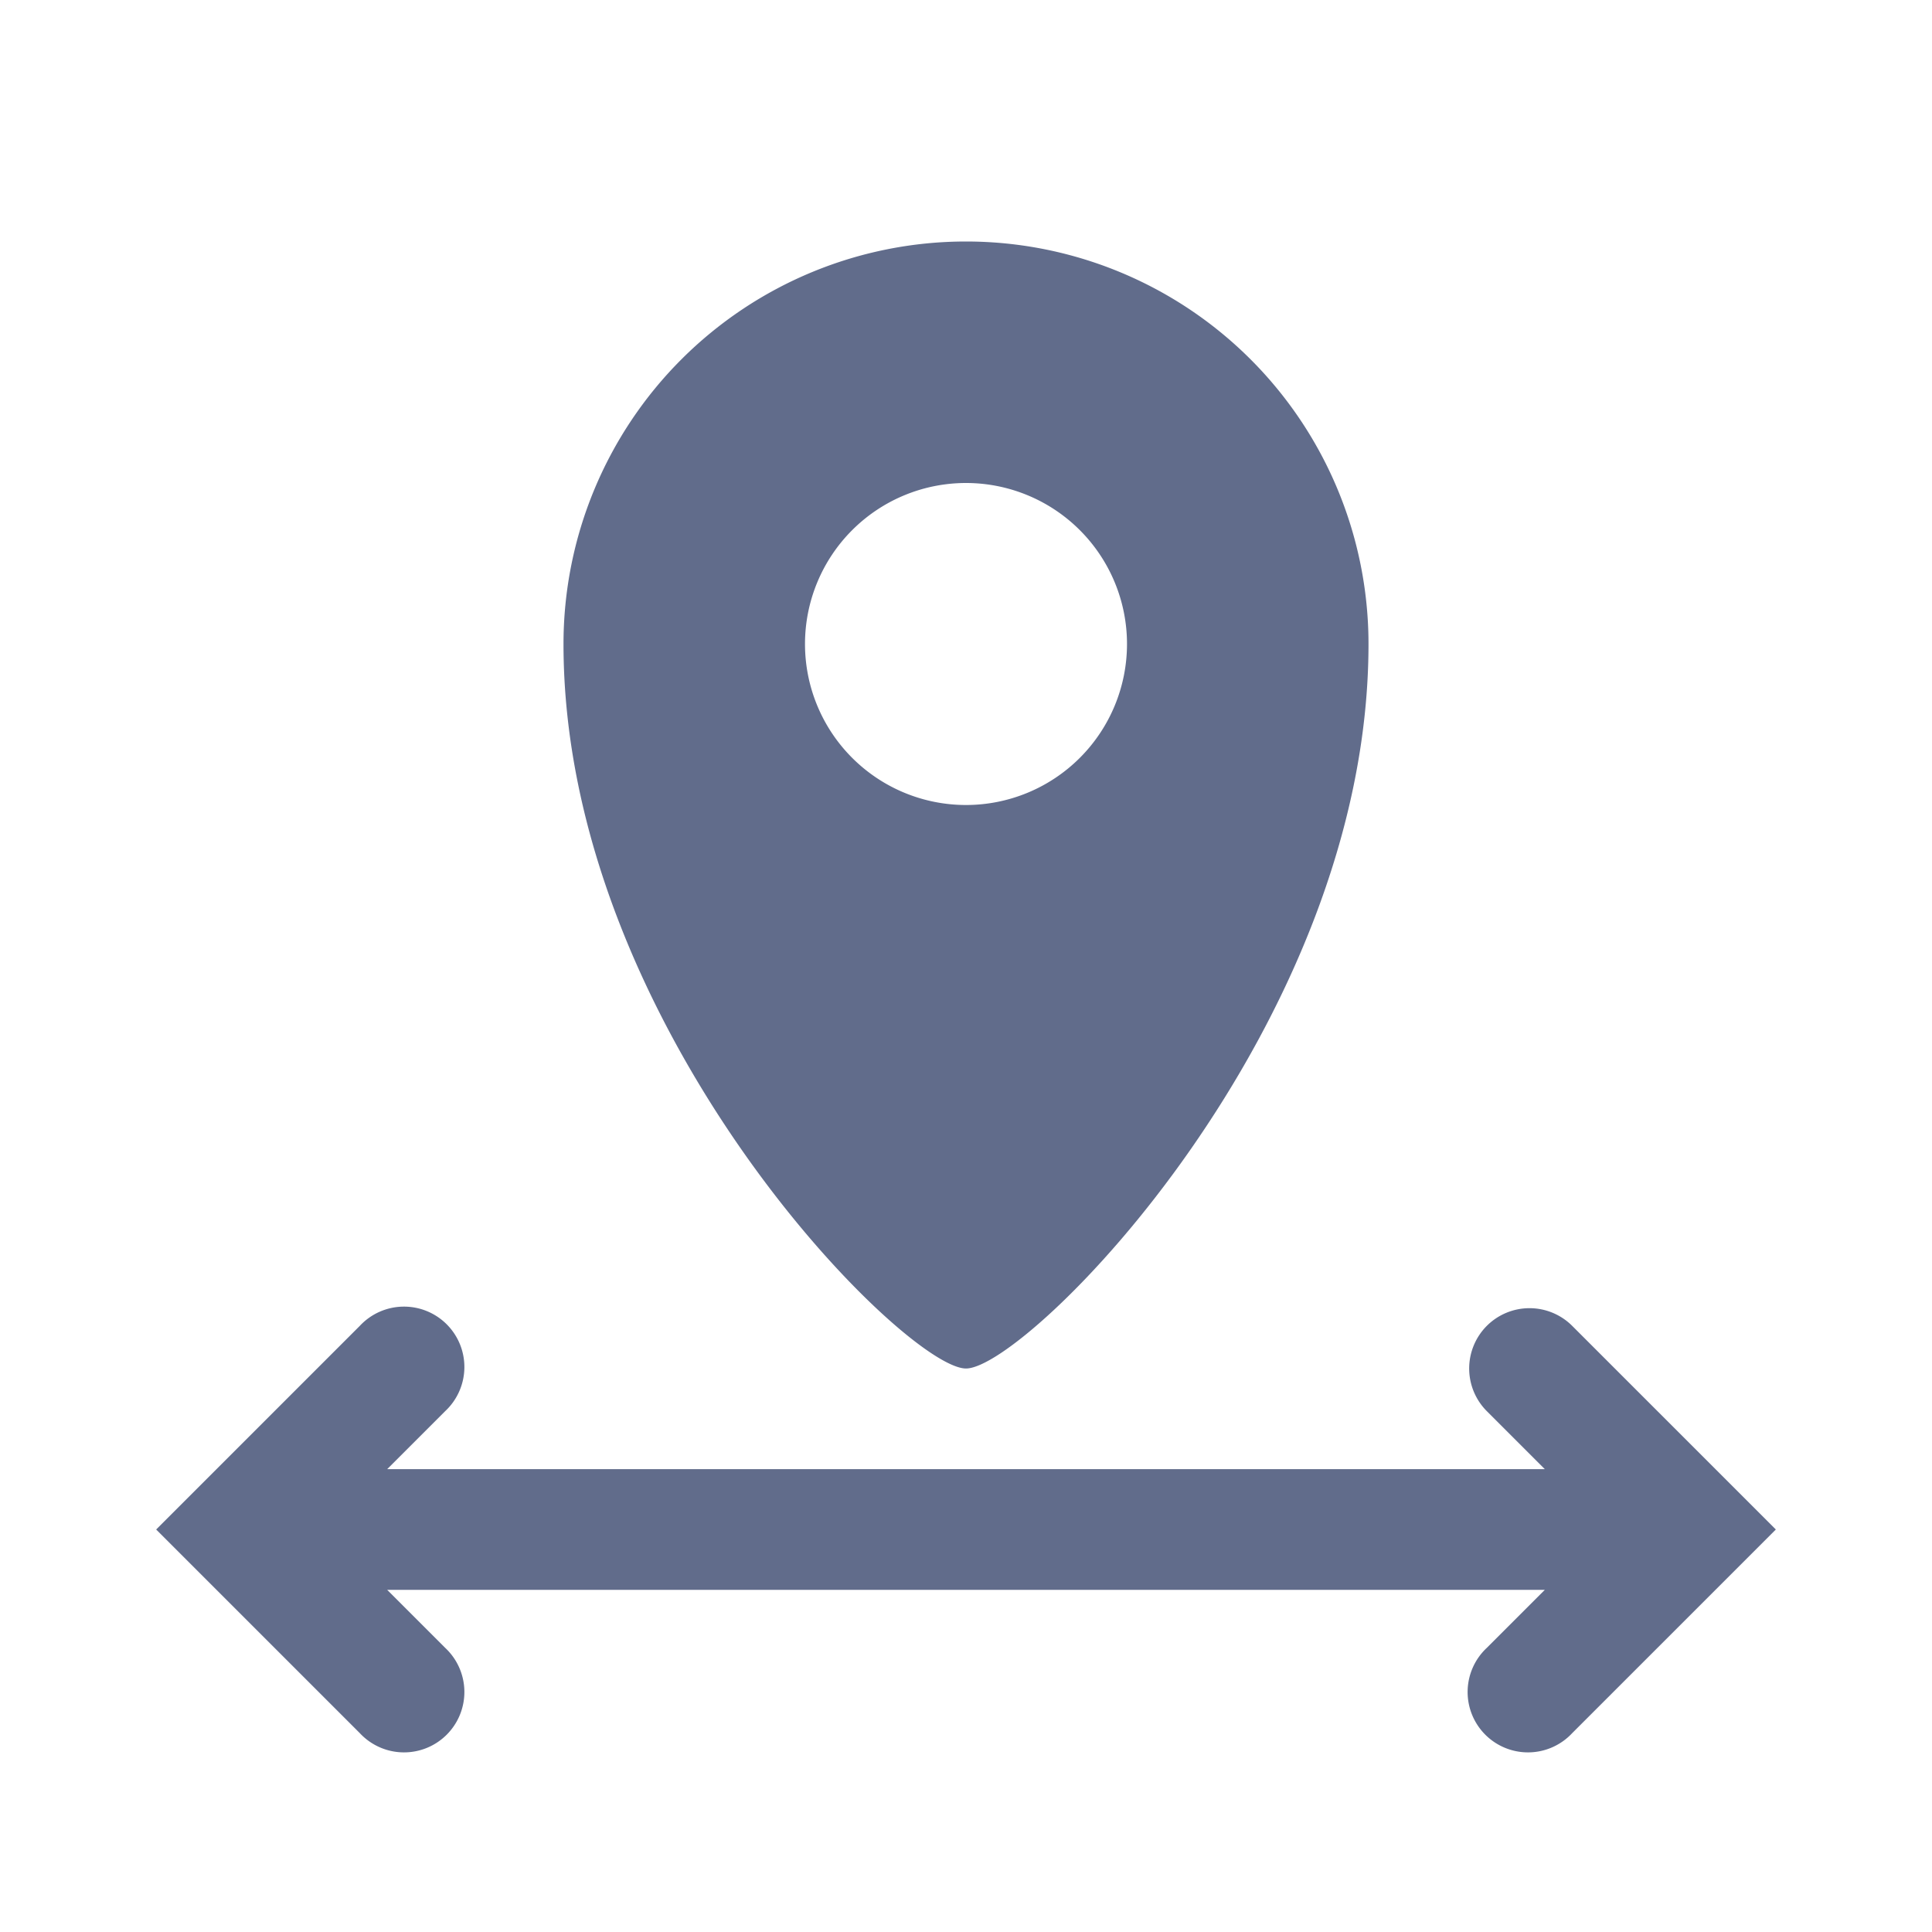 <svg width="24" height="24" viewBox="0 0 24 24" fill="none" xmlns="http://www.w3.org/2000/svg">
    <path d="M18.47 16.47a.75.75 0 0 1 1.06 0L22.06 19l-2.53 2.53a.75.75 0 1 1-1.06-1.06l.72-.72H4.81l.72.72a.75.75 0 1 1-1.06 1.06L1.94 19l2.53-2.53a.75.75 0 1 1 1.06 1.06l-.72.72h14.38l-.72-.72a.75.75 0 0 1 0-1.06zM12 3a5 5 0 0 1 5 5c0 4.761-4.239 9-5 9-.761 0-5-4.239-5-9a5 5 0 0 1 5-5zm0 3a2 2 0 1 0 0 4 2 2 0 0 0 0-4z" fill="#616C8B"/>
</svg>
